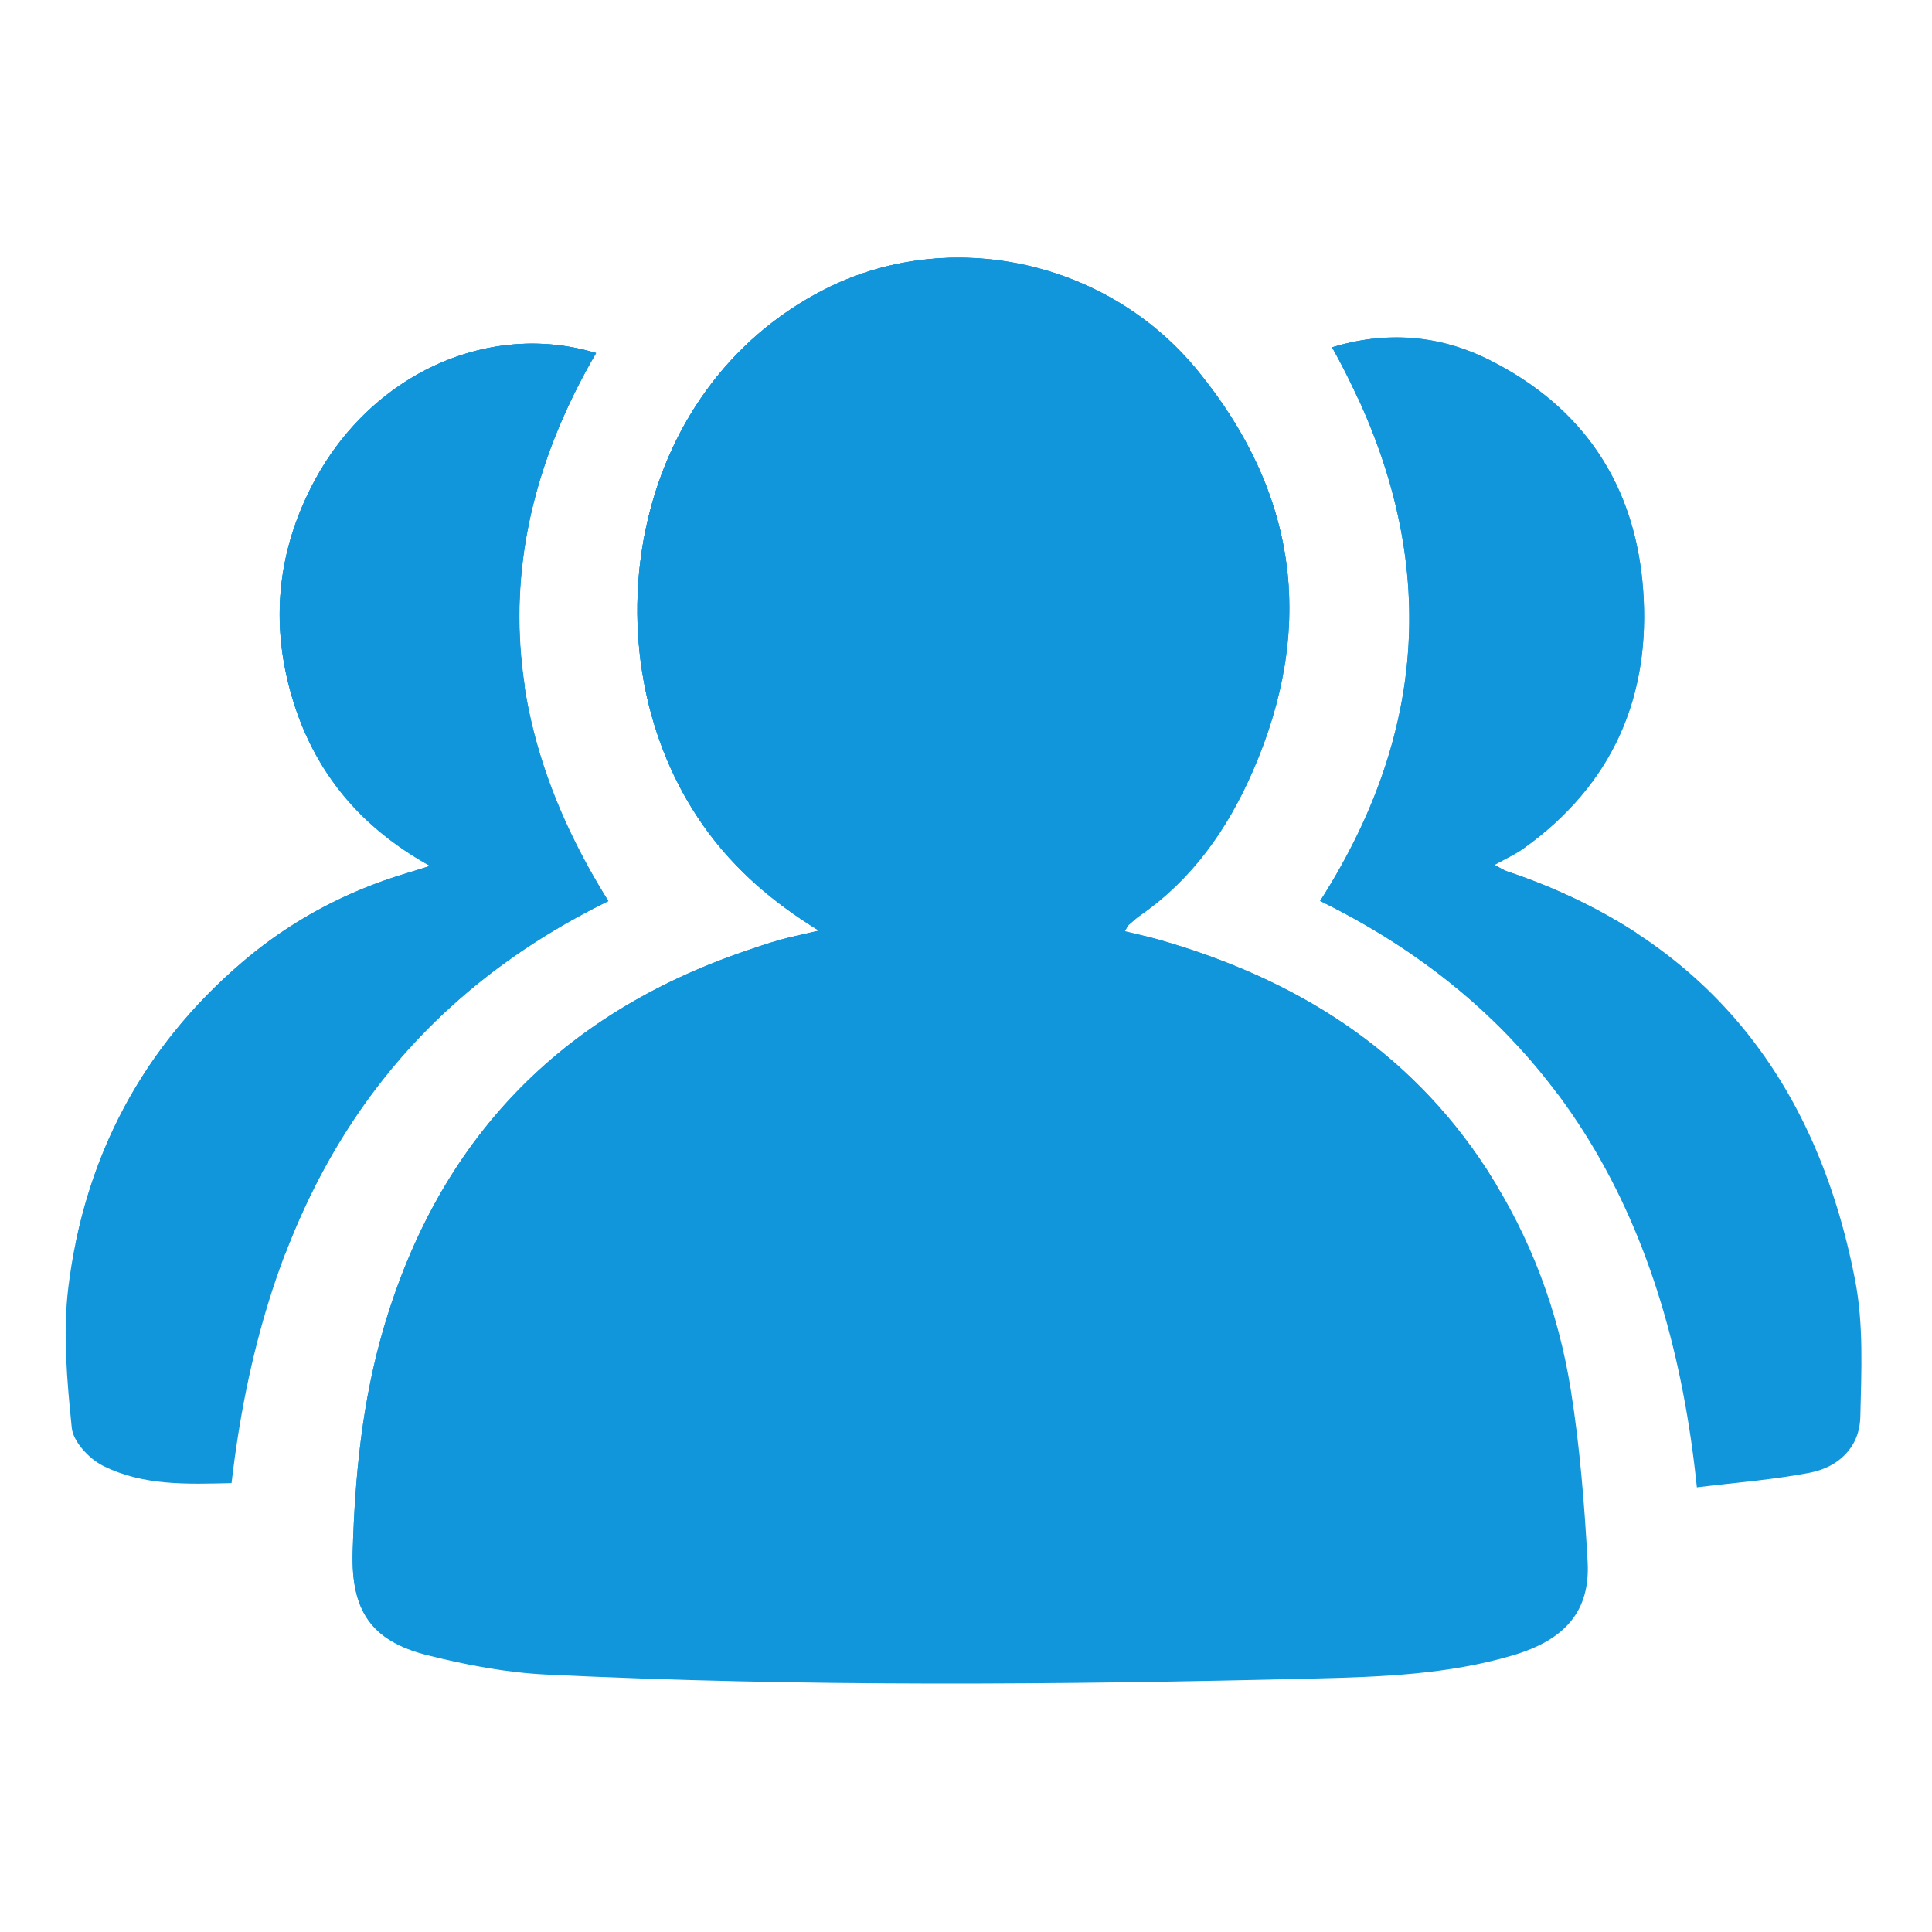 <?xml version="1.0" standalone="no"?><!DOCTYPE svg PUBLIC "-//W3C//DTD SVG 1.1//EN" "http://www.w3.org/Graphics/SVG/1.1/DTD/svg11.dtd"><svg t="1707737581585" class="icon" viewBox="0 0 1024 1024" version="1.1" xmlns="http://www.w3.org/2000/svg" p-id="5190" data-darkreader-inline-fill="" xmlns:xlink="http://www.w3.org/1999/xlink" width="200" height="200"><path d="M434.125 493.312c-27.187-16.691-48.282-35.84-64.359-60.109-58.163-87.91-37.632-226.253 67.277-279.757 65.536-33.433 149.453-16.076 197.786 43.11 52.685 64.564 62.72 135.63 29.03 212.583-13.465 30.72-32 56.986-59.75 76.237-2.1 1.485-3.994 3.226-5.94 4.966-0.511 0.461-0.767 1.23-1.996 3.328 6.246 1.536 12.134 2.714 17.92 4.404 72.038 20.582 132.403 57.804 174.029 121.958 23.193 35.738 37.785 74.957 44.441 116.685 4.813 30.054 7.22 60.62 8.909 91.033 1.434 26.164-11.878 41.37-39.629 49.613-34.253 10.138-69.632 11.418-104.909 12.288-135.782 3.328-271.616 4.455-407.347-2.099-21.145-1.024-42.393-5.069-62.976-10.24-30.157-7.578-40.601-23.86-39.68-54.784 1.178-40.192 5.069-79.923 16.487-118.733 29.286-99.533 93.184-165.683 191.027-199.373 6.246-2.15 12.544-4.3 18.893-6.092 5.939-1.741 11.98-2.919 20.787-5.018z" fill="#1296db" p-id="5191" data-darkreader-inline-fill="" style="--darkreader-inline-fill: #0e78af;"></path><path d="M315.904 187.136c-56.832 97.69-53.76 194.1 6.554 290.458-127.488 62.515-183.91 171.93-199.732 308.48-23.603 0.563-47.001 1.484-68.198-9.216-7.27-3.636-15.718-12.698-16.486-20.02-2.51-24.678-4.813-50.022-1.844-74.444 8.5-69.07 39.22-127.335 92.621-172.8 25.498-21.71 54.63-37.172 86.733-46.797 3.482-1.024 6.912-2.15 12.34-3.84-37.428-20.736-61.646-50.279-73.217-89.754-11.673-39.731-7.475-78.08 11.981-114.33 30.618-56.985 92.62-84.838 149.248-67.737z" fill="#1296db" p-id="5192" data-darkreader-inline-fill="" style="--darkreader-inline-fill: #0e78af;"></path><path d="M699.7 477.542c62.054-97.126 61.746-194.355 6.348-293.427 28.774-8.704 56.73-6.656 83.354 6.707 49.868 24.986 77.312 66.304 81.459 121.396 4.3 56.832-16.128 103.782-63.386 137.523-4.454 3.174-9.523 5.427-15.36 8.704 2.765 1.433 4.71 2.765 6.861 3.481 104.96 35.277 163.789 110.336 184.32 216.832 4.506 23.399 3.277 48.18 2.714 72.244-0.41 16.128-11.47 26.624-26.88 29.593-19.252 3.687-38.964 5.171-59.75 7.731-14.286-139.11-71.63-247.859-199.68-310.784z" fill="#1296db" p-id="5193" data-darkreader-inline-fill="" style="--darkreader-inline-fill: #0e78af;"></path><path d="M793.549 628.838c-1.792-2.97-3.533-5.939-5.427-8.908-41.626-64.154-101.99-101.376-174.03-121.959-5.785-1.638-11.622-2.867-17.92-4.403 1.23-2.1 1.434-2.867 1.998-3.328 1.945-1.69 3.84-3.482 5.939-4.966 27.75-19.252 46.285-45.517 59.75-76.237 33.69-76.954 23.706-148.02-29.03-212.583-48.333-59.187-132.25-76.492-197.786-43.11-104.909 53.504-125.44 191.846-67.277 279.757 16.077 24.32 37.12 43.417 64.359 60.109-8.807 2.048-14.848 3.276-20.787 4.915-6.35 1.792-12.647 3.942-18.893 6.093-97.843 33.69-161.741 99.84-191.027 199.372-11.418 38.81-15.31 78.541-16.487 118.733-0.921 30.874 9.523 47.207 39.68 54.784 9.114 2.304 18.432 4.301 27.75 5.99 12.903 0.82 25.857 1.28 38.913 1.28 205.824 0.052 388.096-100.659 500.275-255.539z" fill="#1296db" p-id="5194" data-darkreader-inline-fill="" style="--darkreader-inline-fill: #0e78af;"></path><path d="M798.976 461.875c-2.15-0.717-4.045-2.048-6.86-3.481 5.836-3.277 10.905-5.53 15.36-8.704 47.257-33.741 67.686-80.692 63.385-137.524-4.147-55.09-31.59-96.41-81.46-121.395-26.623-13.363-54.579-15.411-83.353-6.707 55.398 99.072 55.654 196.3-6.349 293.427 53.76 26.42 95.027 60.928 125.901 102.349a615.546 615.546 0 0 0 41.78-85.35c-20.174-13.056-42.906-24.064-68.404-32.615z" fill="#1296db" p-id="5195" data-darkreader-inline-fill="" style="--darkreader-inline-fill: #0e78af;"></path><path d="M315.904 187.136c-56.627-17.1-118.58 10.752-149.197 67.738-19.456 36.25-23.654 74.598-11.98 114.33 11.57 39.474 35.84 69.017 73.215 89.753-5.427 1.69-8.857 2.816-12.339 3.84-32.153 9.625-61.235 25.088-86.733 46.797-47.36 40.294-76.8 90.726-88.832 149.81a620.01 620.01 0 0 0 84.378 5.786c8.96 0 17.869-0.256 26.778-0.614 30.515-79.923 84.326-144.384 171.264-186.982-60.314-96.308-63.386-192.768-6.554-290.458z" fill="#1296db" p-id="5196" data-darkreader-inline-fill="" style="--darkreader-inline-fill: #0e78af;"></path><path d="M394.445 504.32c-81.869 28.211-139.879 79.206-173.824 153.395 205.107-32.102 376.678-165.171 462.387-346.726-2.56-40.09-18.688-78.285-48.18-114.432-48.332-59.187-132.249-76.493-197.785-43.11-104.909 53.503-125.44 191.846-67.277 279.756 16.077 24.32 37.12 43.418 64.359 60.109-8.807 2.048-14.848 3.277-20.787 4.915-6.35 1.843-12.596 3.943-18.893 6.093z" fill="#1296db" p-id="5197" data-darkreader-inline-fill="" style="--darkreader-inline-fill: #0e78af;"></path><path d="M706.048 184.115c5.12 9.114 9.574 18.227 13.773 27.341a644.233 644.233 0 0 0 7.833-31.898c-7.168 0.87-14.336 2.407-21.606 4.557z" fill="#1296db" p-id="5198" data-darkreader-inline-fill="" style="--darkreader-inline-fill: #37afef;"></path><path d="M166.707 254.874c-19.456 36.25-23.654 74.598-11.98 114.33 4.607 15.718 11.315 29.798 19.967 42.393a614.656 614.656 0 0 0 103.527-47.719c-9.063-58.624 3.225-117.452 37.734-176.742-56.678-17.1-118.681 10.752-149.248 67.738z m270.387-101.428c-67.02 34.15-99.532 102.912-99.174 171.06 67.584-50.432 124.518-114.33 166.758-187.802-23.244 0.512-46.387 5.94-67.584 16.742z" fill="#1296db" p-id="5199" data-darkreader-inline-fill="" style="--darkreader-inline-fill: #0e78af;"></path></svg>